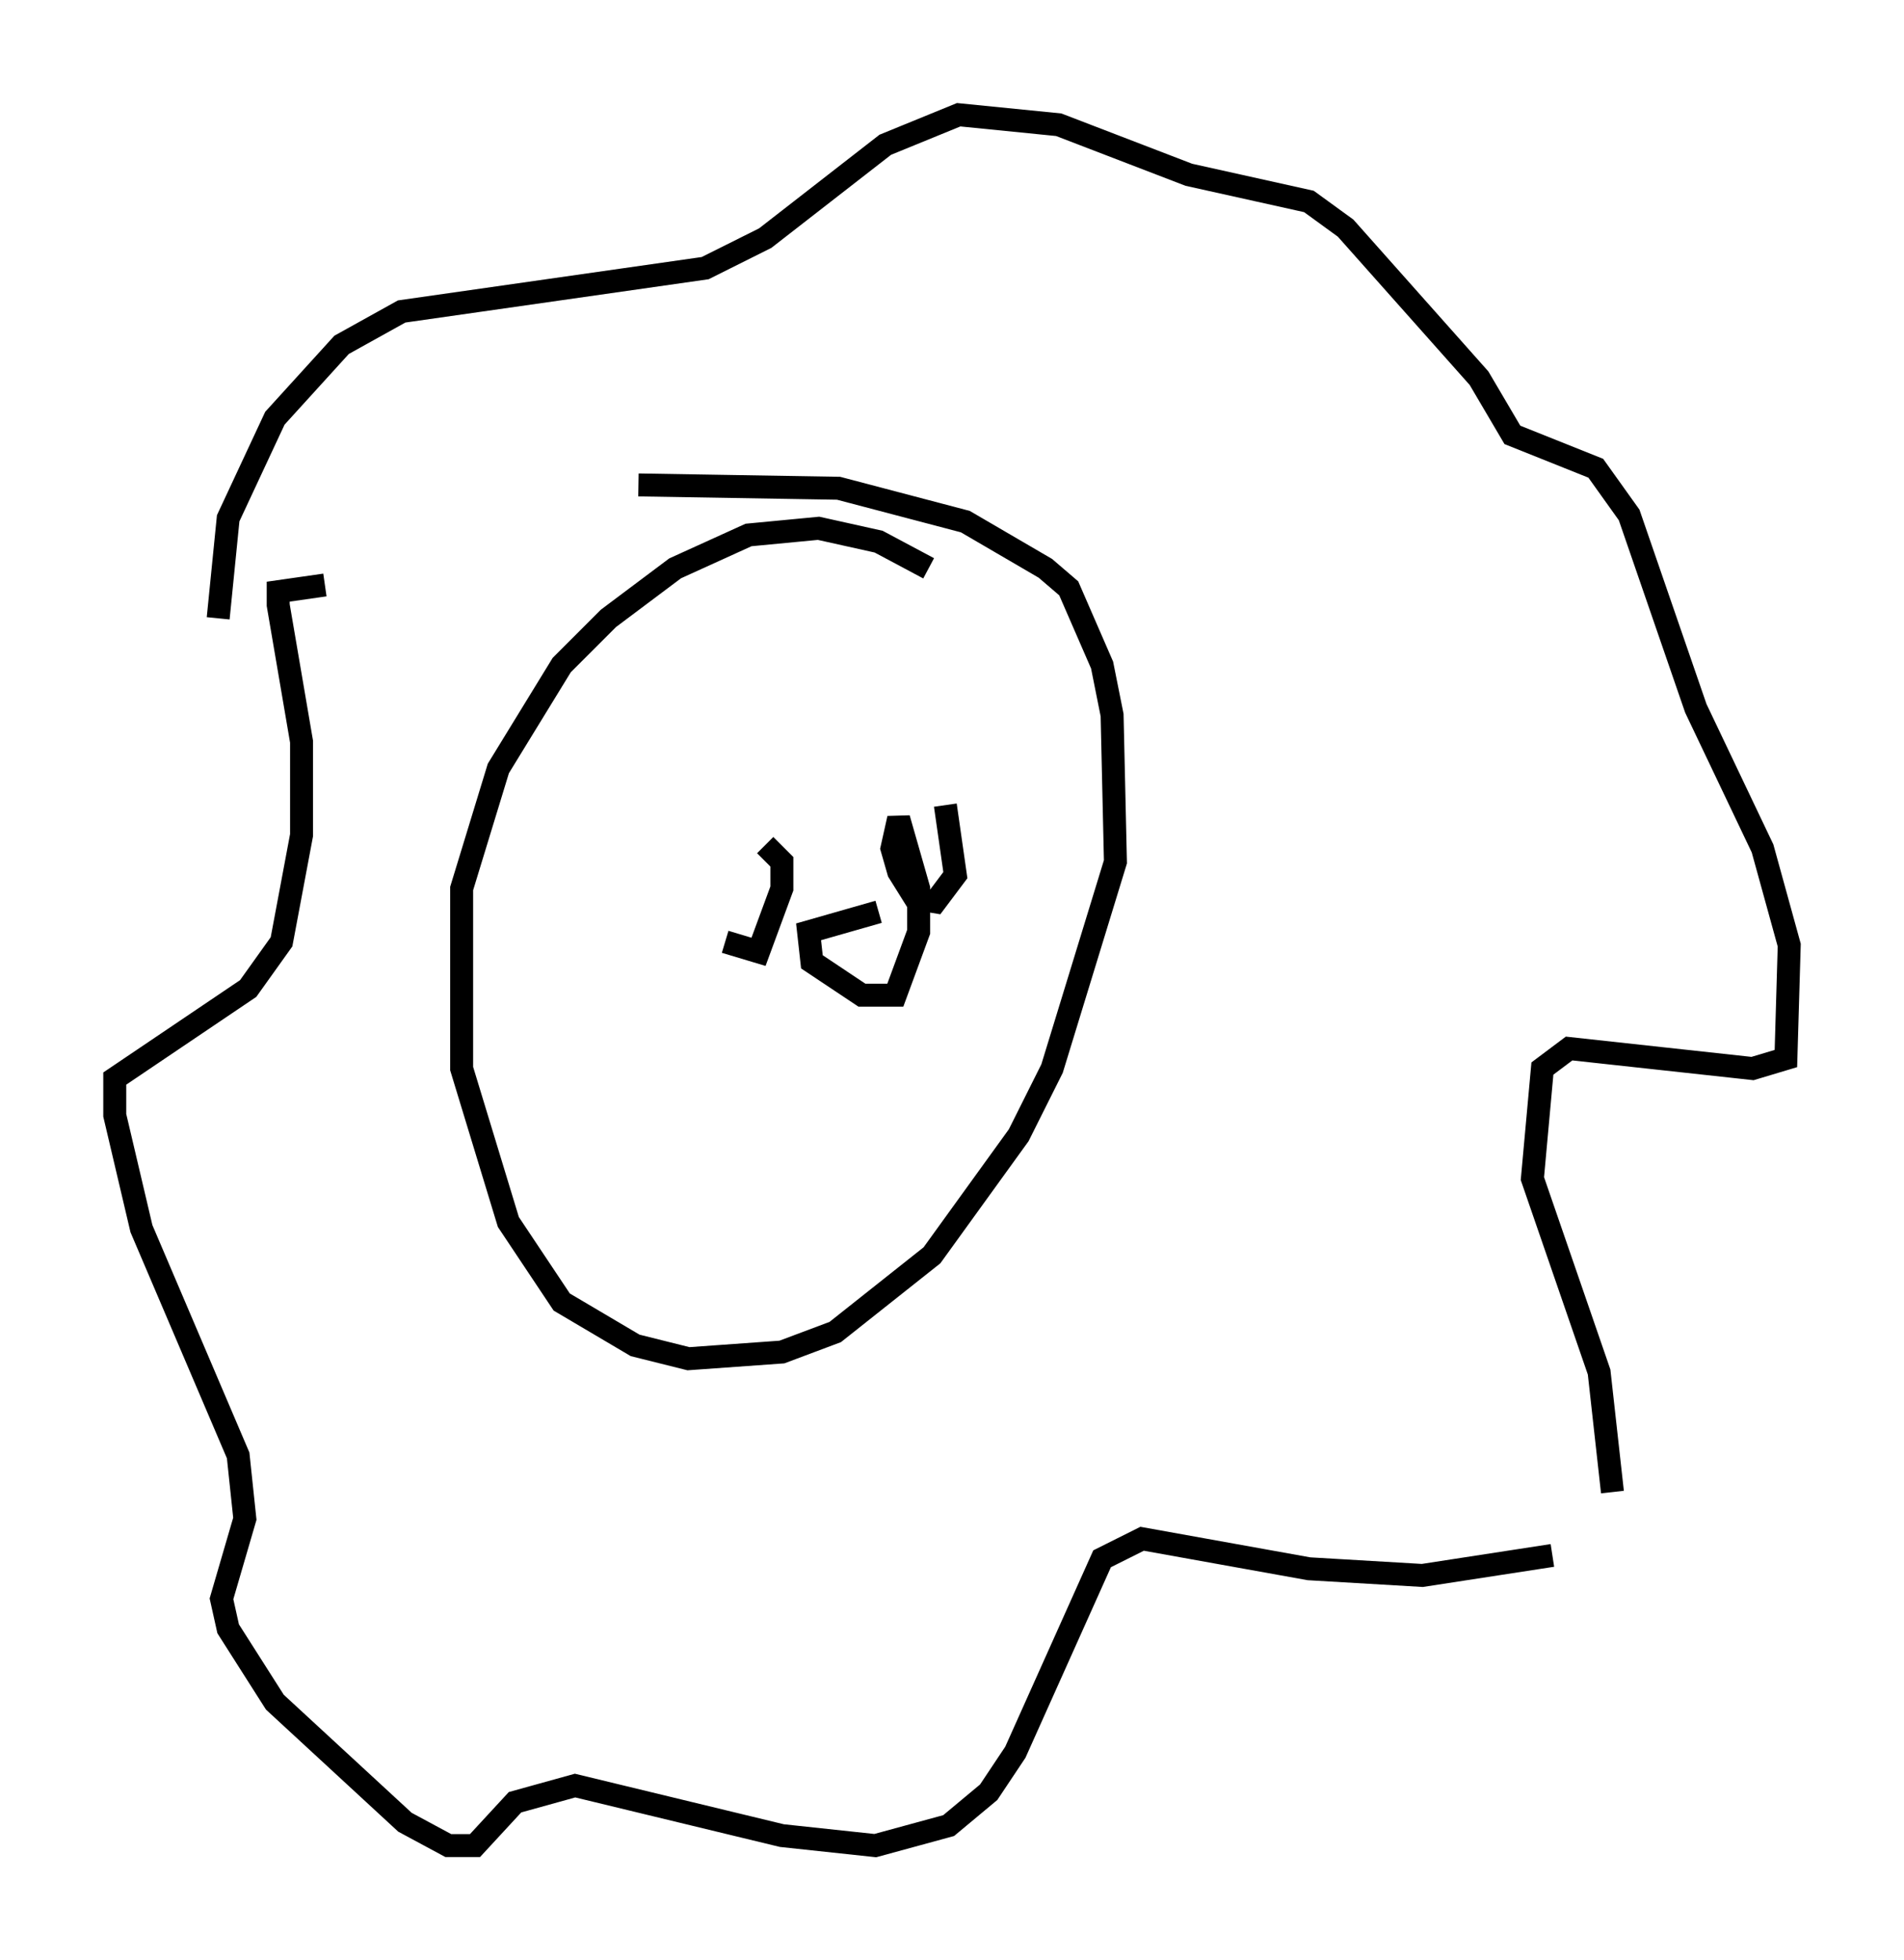 <?xml version="1.0" encoding="utf-8" ?>
<svg baseProfile="full" height="85.385" version="1.1" width="82.916" xmlns="http://www.w3.org/2000/svg" xmlns:ev="http://www.w3.org/2001/xml-events" xmlns:xlink="http://www.w3.org/1999/xlink"><defs /><rect fill="white" height="85.385" width="82.916" x="0" y="0" /><path d="M42.039, 26.497 m-1.598, -1.743 l-2.179, -1.162 -2.615, -0.581 l-3.05, 0.291 -3.196, 1.453 l-2.905, 2.179 -2.034, 2.034 l-2.76, 4.503 -1.598, 5.229 l0.0, 7.844 2.034, 6.682 l2.324, 3.486 3.196, 1.888 l2.324, 0.581 4.067, -0.291 l2.324, -0.872 4.212, -3.341 l3.777, -5.229 1.453, -2.905 l2.76, -9.006 -0.145, -6.391 l-0.436, -2.179 -1.453, -3.341 l-1.017, -0.872 -3.486, -2.034 l-5.52, -1.453 -8.715, -0.145 m-18.302, 5.81 l0.436, -4.358 2.034, -4.358 l2.905, -3.196 2.615, -1.453 l13.218, -1.888 2.615, -1.307 l5.229, -4.067 3.196, -1.307 l4.358, 0.436 5.665, 2.179 l5.229, 1.162 1.598, 1.162 l5.81, 6.536 1.453, 2.469 l3.631, 1.453 1.453, 2.034 l2.905, 8.425 2.905, 6.101 l1.162, 4.212 -0.145, 4.939 l-1.453, 0.436 -7.989, -0.872 l-1.162, 0.872 -0.436, 4.793 l2.905, 8.425 0.581, 5.229 m-2.615, 2.76 l-5.665, 0.872 -4.939, -0.291 l-7.263, -1.307 -1.743, 0.872 l-3.777, 8.425 -1.162, 1.743 l-1.743, 1.453 -3.196, 0.872 l-4.067, -0.436 -9.006, -2.179 l-2.615, 0.726 -1.743, 1.888 l-1.162, 0.0 -1.888, -1.017 l-5.665, -5.229 -2.034, -3.196 l-0.291, -1.307 1.017, -3.486 l-0.291, -2.76 -4.212, -9.877 l-1.162, -4.939 0.0, -1.598 l5.81, -3.922 1.453, -2.034 l0.872, -4.648 0.0, -4.067 l-1.017, -5.955 0.0, -0.581 l2.034, -0.291 m17.43, 15.542 l1.453, 0.436 1.017, -2.76 l0.0, -1.162 -0.726, -0.726 m4.939, 2.905 l-3.05, 0.872 0.145, 1.307 l2.179, 1.453 1.453, 0.0 l1.017, -2.76 0.0, -1.888 l-0.872, -3.05 -0.291, 1.307 l0.291, 1.017 0.726, 1.162 l0.872, 0.145 0.872, -1.162 l-0.436, -3.05 " fill="none" stroke="black" stroke-width="1" /></svg>